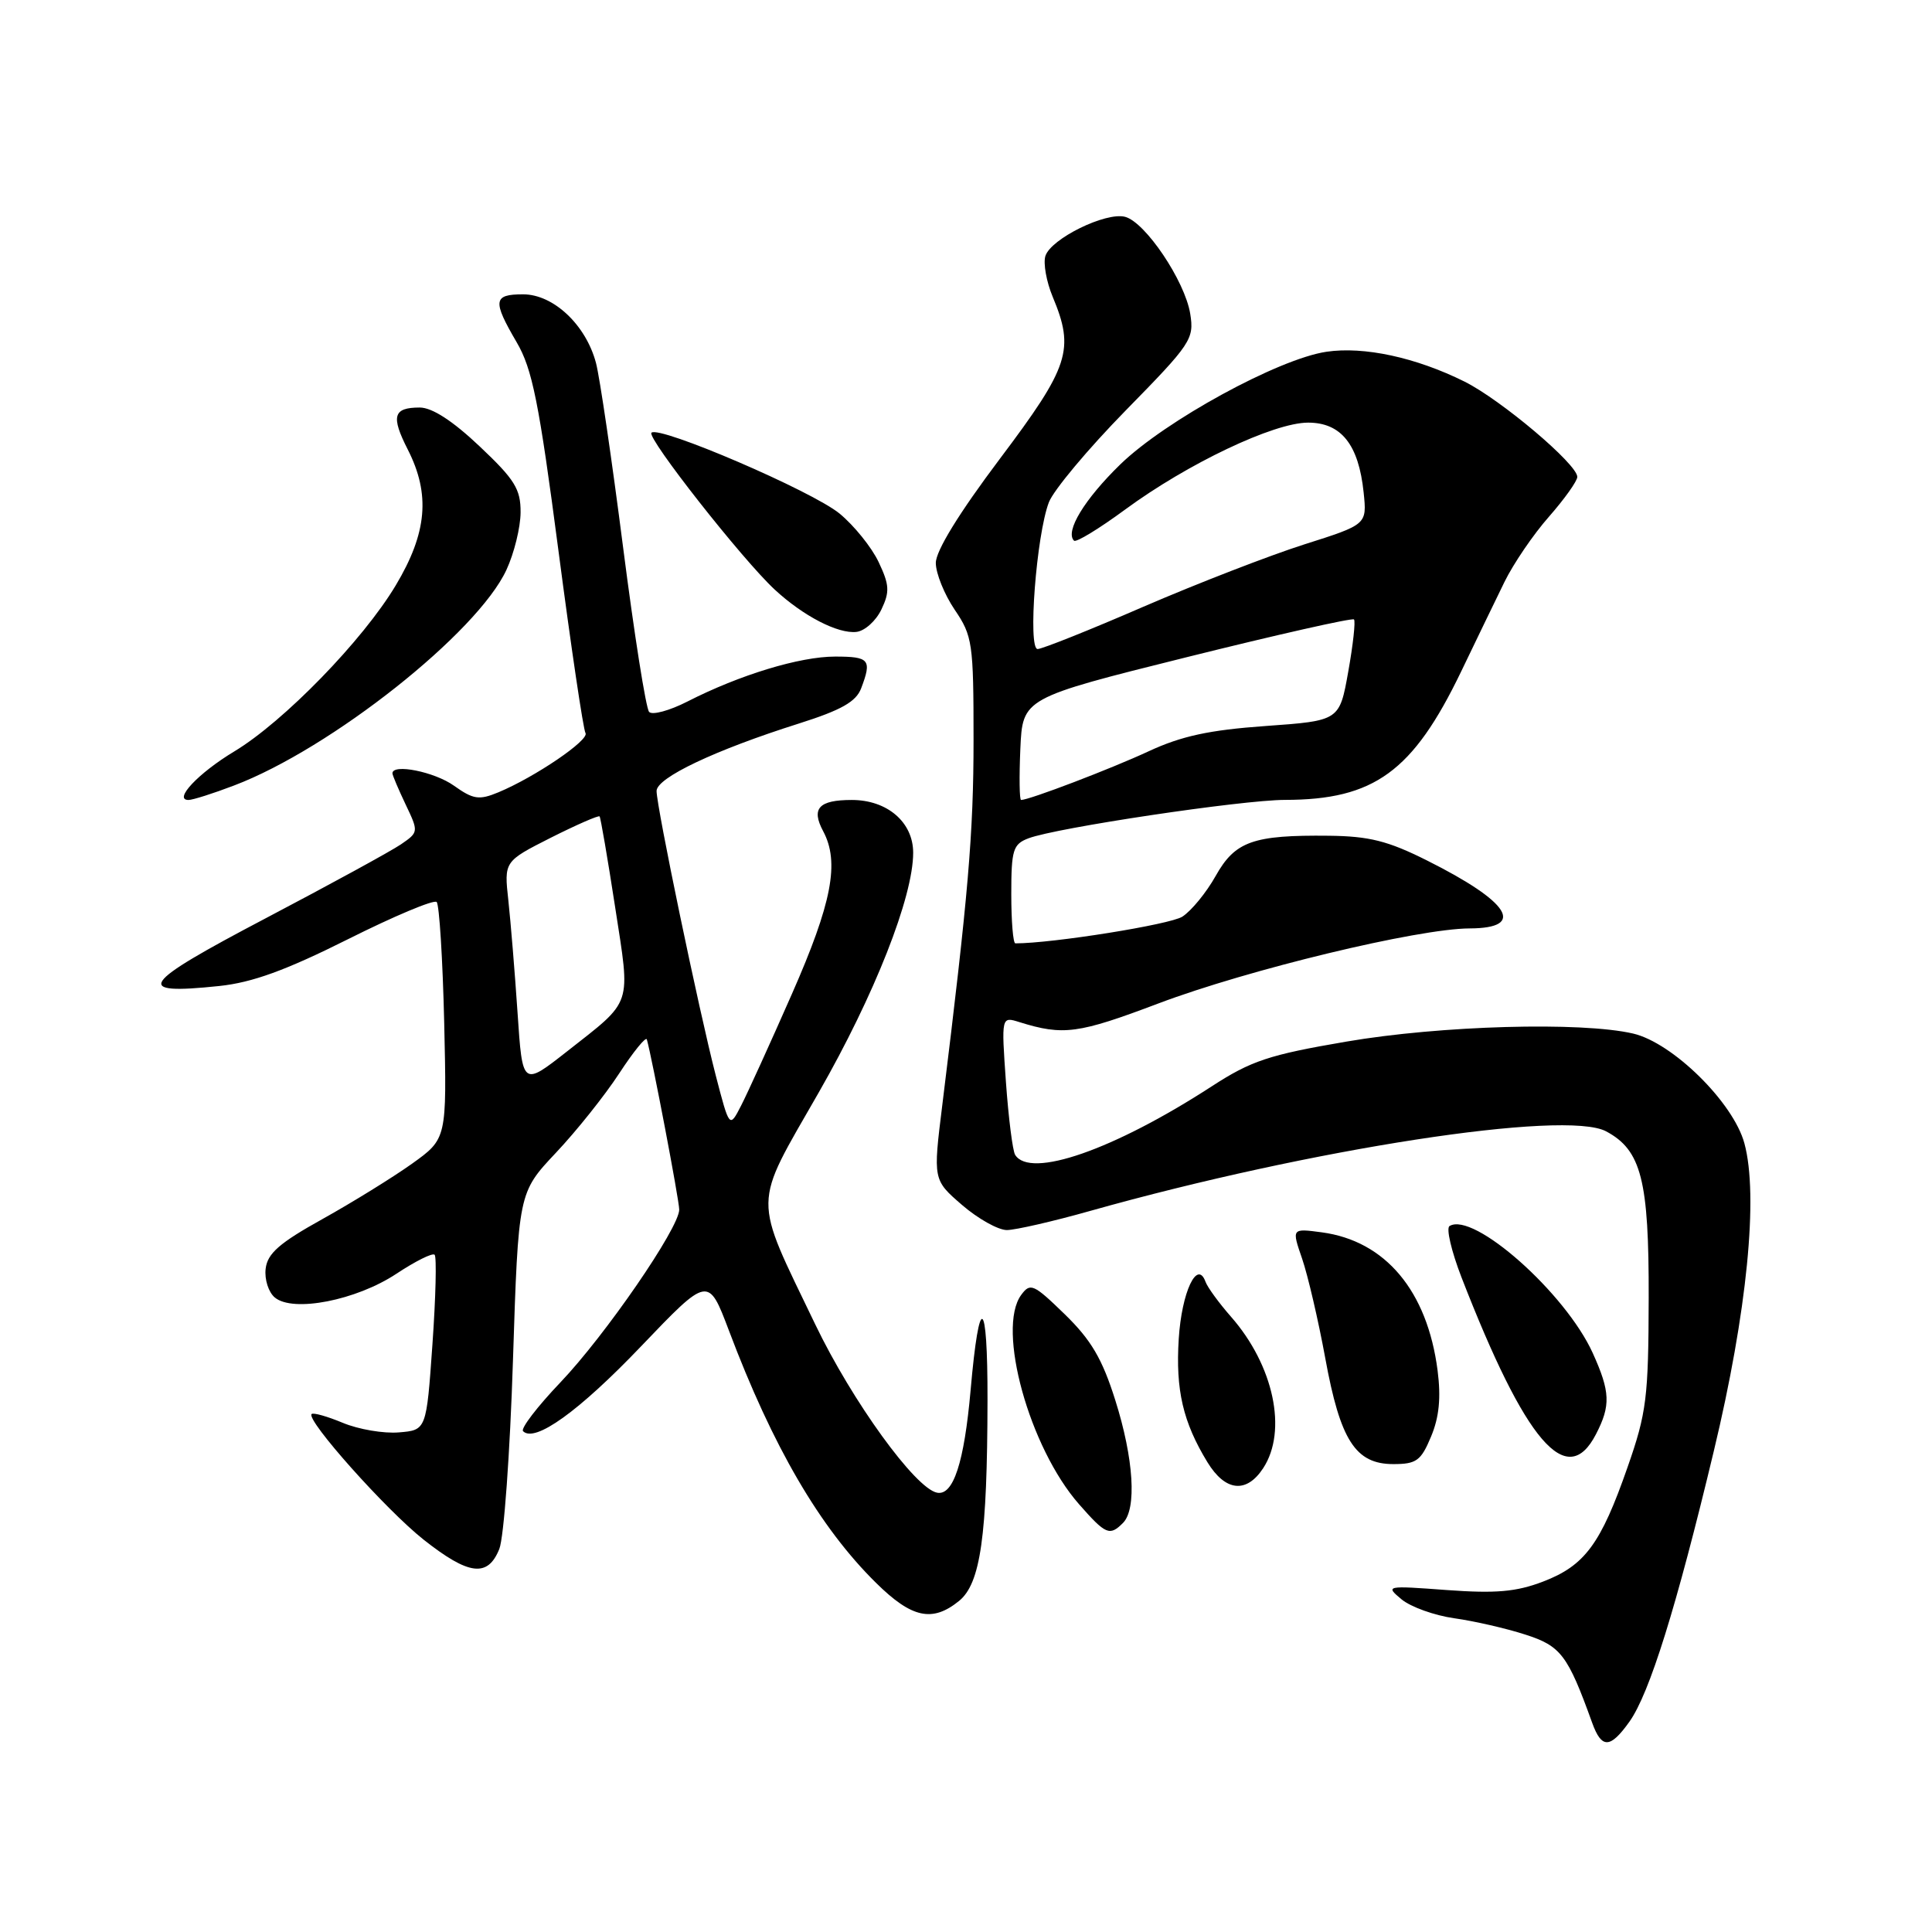 <?xml version="1.0" encoding="UTF-8" standalone="no"?>
<!DOCTYPE svg PUBLIC "-//W3C//DTD SVG 1.1//EN" "http://www.w3.org/Graphics/SVG/1.1/DTD/svg11.dtd" >
<svg xmlns="http://www.w3.org/2000/svg" xmlns:xlink="http://www.w3.org/1999/xlink" version="1.1" viewBox="0 0 256 256">
 <g >
 <path fill="currentColor"
d=" M 215.91 228.13 C 218.57 224.39 222.13 212.99 227.09 192.27 C 231.50 173.89 233.03 158.42 231.14 151.49 C 229.67 146.08 221.64 138.17 216.39 136.95 C 209.54 135.36 190.87 135.88 178.39 138.02 C 168.14 139.77 165.79 140.55 160.54 143.96 C 147.59 152.36 136.49 156.23 134.51 153.02 C 134.18 152.48 133.63 148.13 133.29 143.36 C 132.68 134.68 132.68 134.68 135.09 135.44 C 140.90 137.25 142.87 136.98 153.50 132.96 C 165.39 128.47 187.89 123.04 194.75 123.02 C 202.26 122.99 200.08 119.52 189.09 114.02 C 183.91 111.42 181.42 110.80 176.09 110.74 C 166.04 110.63 163.66 111.47 161.08 116.07 C 159.85 118.27 157.86 120.69 156.67 121.46 C 155.05 122.51 139.47 125.00 134.54 125.00 C 134.24 125.00 134.00 122.06 134.00 118.48 C 134.00 112.60 134.23 111.86 136.28 111.08 C 139.96 109.68 164.56 106.00 170.26 105.99 C 182.08 105.98 187.22 102.24 193.60 89.00 C 195.58 84.88 198.17 79.52 199.35 77.11 C 200.53 74.70 203.18 70.80 205.25 68.46 C 207.31 66.11 209.00 63.74 209.00 63.19 C 209.00 61.51 198.89 52.97 194.05 50.56 C 187.62 47.36 180.72 45.87 175.76 46.61 C 169.38 47.56 154.40 55.75 148.45 61.53 C 143.69 66.16 141.10 70.43 142.31 71.64 C 142.58 71.92 145.63 70.06 149.07 67.53 C 157.36 61.43 168.78 56.00 173.33 56.00 C 177.72 56.00 180.03 58.91 180.69 65.26 C 181.13 69.50 181.13 69.50 172.81 72.14 C 168.23 73.60 158.65 77.31 151.52 80.39 C 144.40 83.48 138.08 86.00 137.49 86.00 C 136.17 86.00 137.32 70.92 138.98 66.56 C 139.59 64.96 144.18 59.47 149.18 54.37 C 157.84 45.54 158.25 44.93 157.71 41.57 C 157.00 37.22 151.77 29.44 149.08 28.73 C 146.52 28.06 139.25 31.63 138.52 33.92 C 138.22 34.89 138.65 37.31 139.48 39.31 C 142.42 46.34 141.71 48.54 132.49 60.79 C 127.08 67.98 124.00 72.99 124.00 74.59 C 124.00 75.97 125.13 78.76 126.50 80.79 C 128.86 84.26 129.00 85.21 129.00 98.01 C 129.00 110.45 128.31 118.49 124.86 146.42 C 123.63 156.34 123.63 156.34 127.48 159.67 C 129.60 161.50 132.27 162.99 133.42 162.99 C 134.56 162.98 139.55 161.84 144.50 160.44 C 173.75 152.21 207.42 147.02 212.82 149.91 C 217.49 152.40 218.50 156.39 218.46 172.00 C 218.43 185.20 218.18 187.21 215.66 194.41 C 212.11 204.59 210.00 207.45 204.46 209.57 C 200.91 210.93 198.19 211.16 191.72 210.69 C 183.64 210.09 183.54 210.11 185.71 211.92 C 186.93 212.93 190.08 214.06 192.71 214.43 C 195.35 214.80 199.58 215.77 202.11 216.59 C 206.82 218.10 207.73 219.29 210.96 228.25 C 212.22 231.75 213.35 231.72 215.91 228.13 Z  M 127.07 212.14 C 129.93 209.83 130.82 203.55 130.85 185.50 C 130.87 171.74 129.76 171.10 128.61 184.21 C 127.76 193.80 126.32 198.21 124.17 197.79 C 121.29 197.24 112.93 185.69 108.03 175.50 C 99.69 158.13 99.66 160.18 108.47 144.79 C 115.89 131.83 121.00 118.85 121.00 112.99 C 121.00 108.95 117.57 106.00 112.87 106.00 C 108.49 106.00 107.46 107.12 109.07 110.13 C 111.28 114.26 110.24 119.65 104.93 131.71 C 102.08 138.19 99.05 144.85 98.20 146.50 C 96.66 149.50 96.66 149.50 94.84 142.50 C 92.61 133.87 87.00 106.92 87.00 104.81 C 87.00 103.06 94.73 99.39 105.86 95.87 C 111.48 94.09 113.44 92.98 114.11 91.20 C 115.55 87.41 115.21 87.00 110.66 87.00 C 105.97 87.00 98.01 89.42 91.08 92.96 C 88.71 94.17 86.42 94.79 86.01 94.33 C 85.59 93.87 84.04 84.05 82.56 72.50 C 81.08 60.95 79.47 49.97 78.97 48.09 C 77.64 43.06 73.34 39.00 69.31 39.00 C 65.35 39.00 65.24 39.84 68.46 45.35 C 70.53 48.87 71.42 53.30 73.99 72.91 C 75.67 85.76 77.29 96.66 77.58 97.13 C 78.14 98.04 70.89 102.97 66.03 104.99 C 63.47 106.05 62.71 105.93 60.14 104.10 C 57.57 102.27 52.00 101.15 52.00 102.47 C 52.00 102.72 52.79 104.58 53.75 106.60 C 55.48 110.23 55.47 110.27 53.13 111.88 C 51.83 112.77 43.74 117.19 35.16 121.70 C 18.49 130.46 17.54 131.86 29.06 130.65 C 33.43 130.19 37.86 128.58 46.09 124.46 C 52.21 121.39 57.50 119.17 57.86 119.52 C 58.21 119.88 58.66 127.08 58.86 135.53 C 59.21 150.89 59.21 150.89 54.59 154.20 C 52.05 156.01 46.71 159.31 42.73 161.53 C 37.02 164.70 35.44 166.09 35.20 168.11 C 35.03 169.52 35.58 171.24 36.42 171.93 C 38.84 173.94 47.20 172.30 52.51 168.79 C 55.03 167.12 57.31 165.98 57.59 166.26 C 57.87 166.54 57.74 171.88 57.30 178.13 C 56.50 189.50 56.50 189.50 52.85 189.80 C 50.84 189.97 47.51 189.40 45.44 188.54 C 43.38 187.68 41.51 187.15 41.29 187.37 C 40.52 188.15 51.17 200.09 56.14 204.02 C 62.12 208.74 64.63 209.05 66.16 205.25 C 66.77 203.74 67.58 192.49 67.97 180.26 C 68.69 158.03 68.69 158.03 73.65 152.76 C 76.38 149.87 80.16 145.13 82.05 142.23 C 83.94 139.34 85.59 137.31 85.71 137.73 C 86.40 140.16 90.00 159.05 90.00 160.28 C 90.00 162.70 80.21 176.93 74.25 183.18 C 71.19 186.39 68.96 189.30 69.31 189.64 C 70.87 191.21 76.71 187.01 84.92 178.42 C 93.85 169.08 93.85 169.08 96.58 176.29 C 102.39 191.70 108.63 202.40 116.09 209.75 C 120.81 214.41 123.54 215.00 127.07 212.14 Z  M 148.80 201.80 C 150.65 199.95 150.23 193.28 147.78 185.53 C 146.05 180.04 144.58 177.55 141.09 174.15 C 136.94 170.12 136.52 169.94 135.31 171.59 C 132.03 176.07 136.39 191.82 142.98 199.32 C 146.52 203.35 147.03 203.57 148.80 201.80 Z  M 167.38 194.54 C 170.62 189.59 168.78 180.93 163.12 174.48 C 161.53 172.67 160.01 170.59 159.74 169.85 C 158.64 166.82 156.58 171.20 156.19 177.40 C 155.76 184.18 156.75 188.44 159.99 193.75 C 162.36 197.63 165.16 197.93 167.38 194.54 Z  M 189.62 190.36 C 190.70 187.79 190.95 185.20 190.49 181.61 C 189.13 171.05 183.57 164.42 175.14 163.29 C 171.15 162.76 171.15 162.76 172.54 166.79 C 173.30 169.01 174.68 174.93 175.60 179.94 C 177.59 190.86 179.61 194.00 184.62 194.00 C 187.68 194.00 188.29 193.56 189.62 190.36 Z  M 211.47 190.05 C 213.45 186.23 213.37 184.42 211.04 179.27 C 207.42 171.31 195.23 160.50 192.07 162.46 C 191.60 162.74 192.32 165.80 193.65 169.24 C 202.14 191.10 207.62 197.51 211.47 190.05 Z  M 31.02 104.08 C 43.85 99.21 63.27 83.83 67.11 75.50 C 68.13 73.30 68.97 69.88 68.98 67.90 C 69.00 64.81 68.21 63.54 63.56 59.15 C 59.99 55.77 57.26 54.00 55.62 54.00 C 52.10 54.00 51.78 55.14 54.03 59.56 C 57.05 65.49 56.60 70.61 52.44 77.56 C 48.09 84.84 37.60 95.62 31.04 99.57 C 26.29 102.43 22.92 106.00 24.98 106.00 C 25.53 106.00 28.25 105.14 31.02 104.08 Z  M 116.79 80.76 C 117.91 78.42 117.86 77.50 116.42 74.47 C 115.50 72.52 113.17 69.64 111.26 68.06 C 107.63 65.07 87.32 56.34 86.32 57.34 C 85.67 58.00 98.38 74.17 102.66 78.13 C 106.44 81.63 111.04 84.01 113.49 83.73 C 114.59 83.60 116.07 82.27 116.79 80.76 Z  M 135.20 99.25 C 135.50 92.50 135.50 92.50 157.25 87.08 C 169.21 84.10 179.18 81.85 179.41 82.08 C 179.63 82.31 179.29 85.42 178.65 89.00 C 177.49 95.50 177.49 95.50 167.70 96.20 C 160.24 96.73 156.55 97.53 152.20 99.55 C 147.21 101.87 136.39 106.00 135.30 106.00 C 135.08 106.00 135.04 102.96 135.20 99.25 Z  M 68.58 134.22 C 68.22 128.88 67.67 122.17 67.36 119.32 C 66.79 114.14 66.79 114.14 72.99 111.00 C 76.41 109.28 79.32 108.01 79.45 108.18 C 79.59 108.36 80.52 113.77 81.51 120.21 C 83.56 133.51 83.93 132.40 75.12 139.33 C 69.23 143.95 69.23 143.95 68.58 134.22 Z "/>
</g>
</svg>